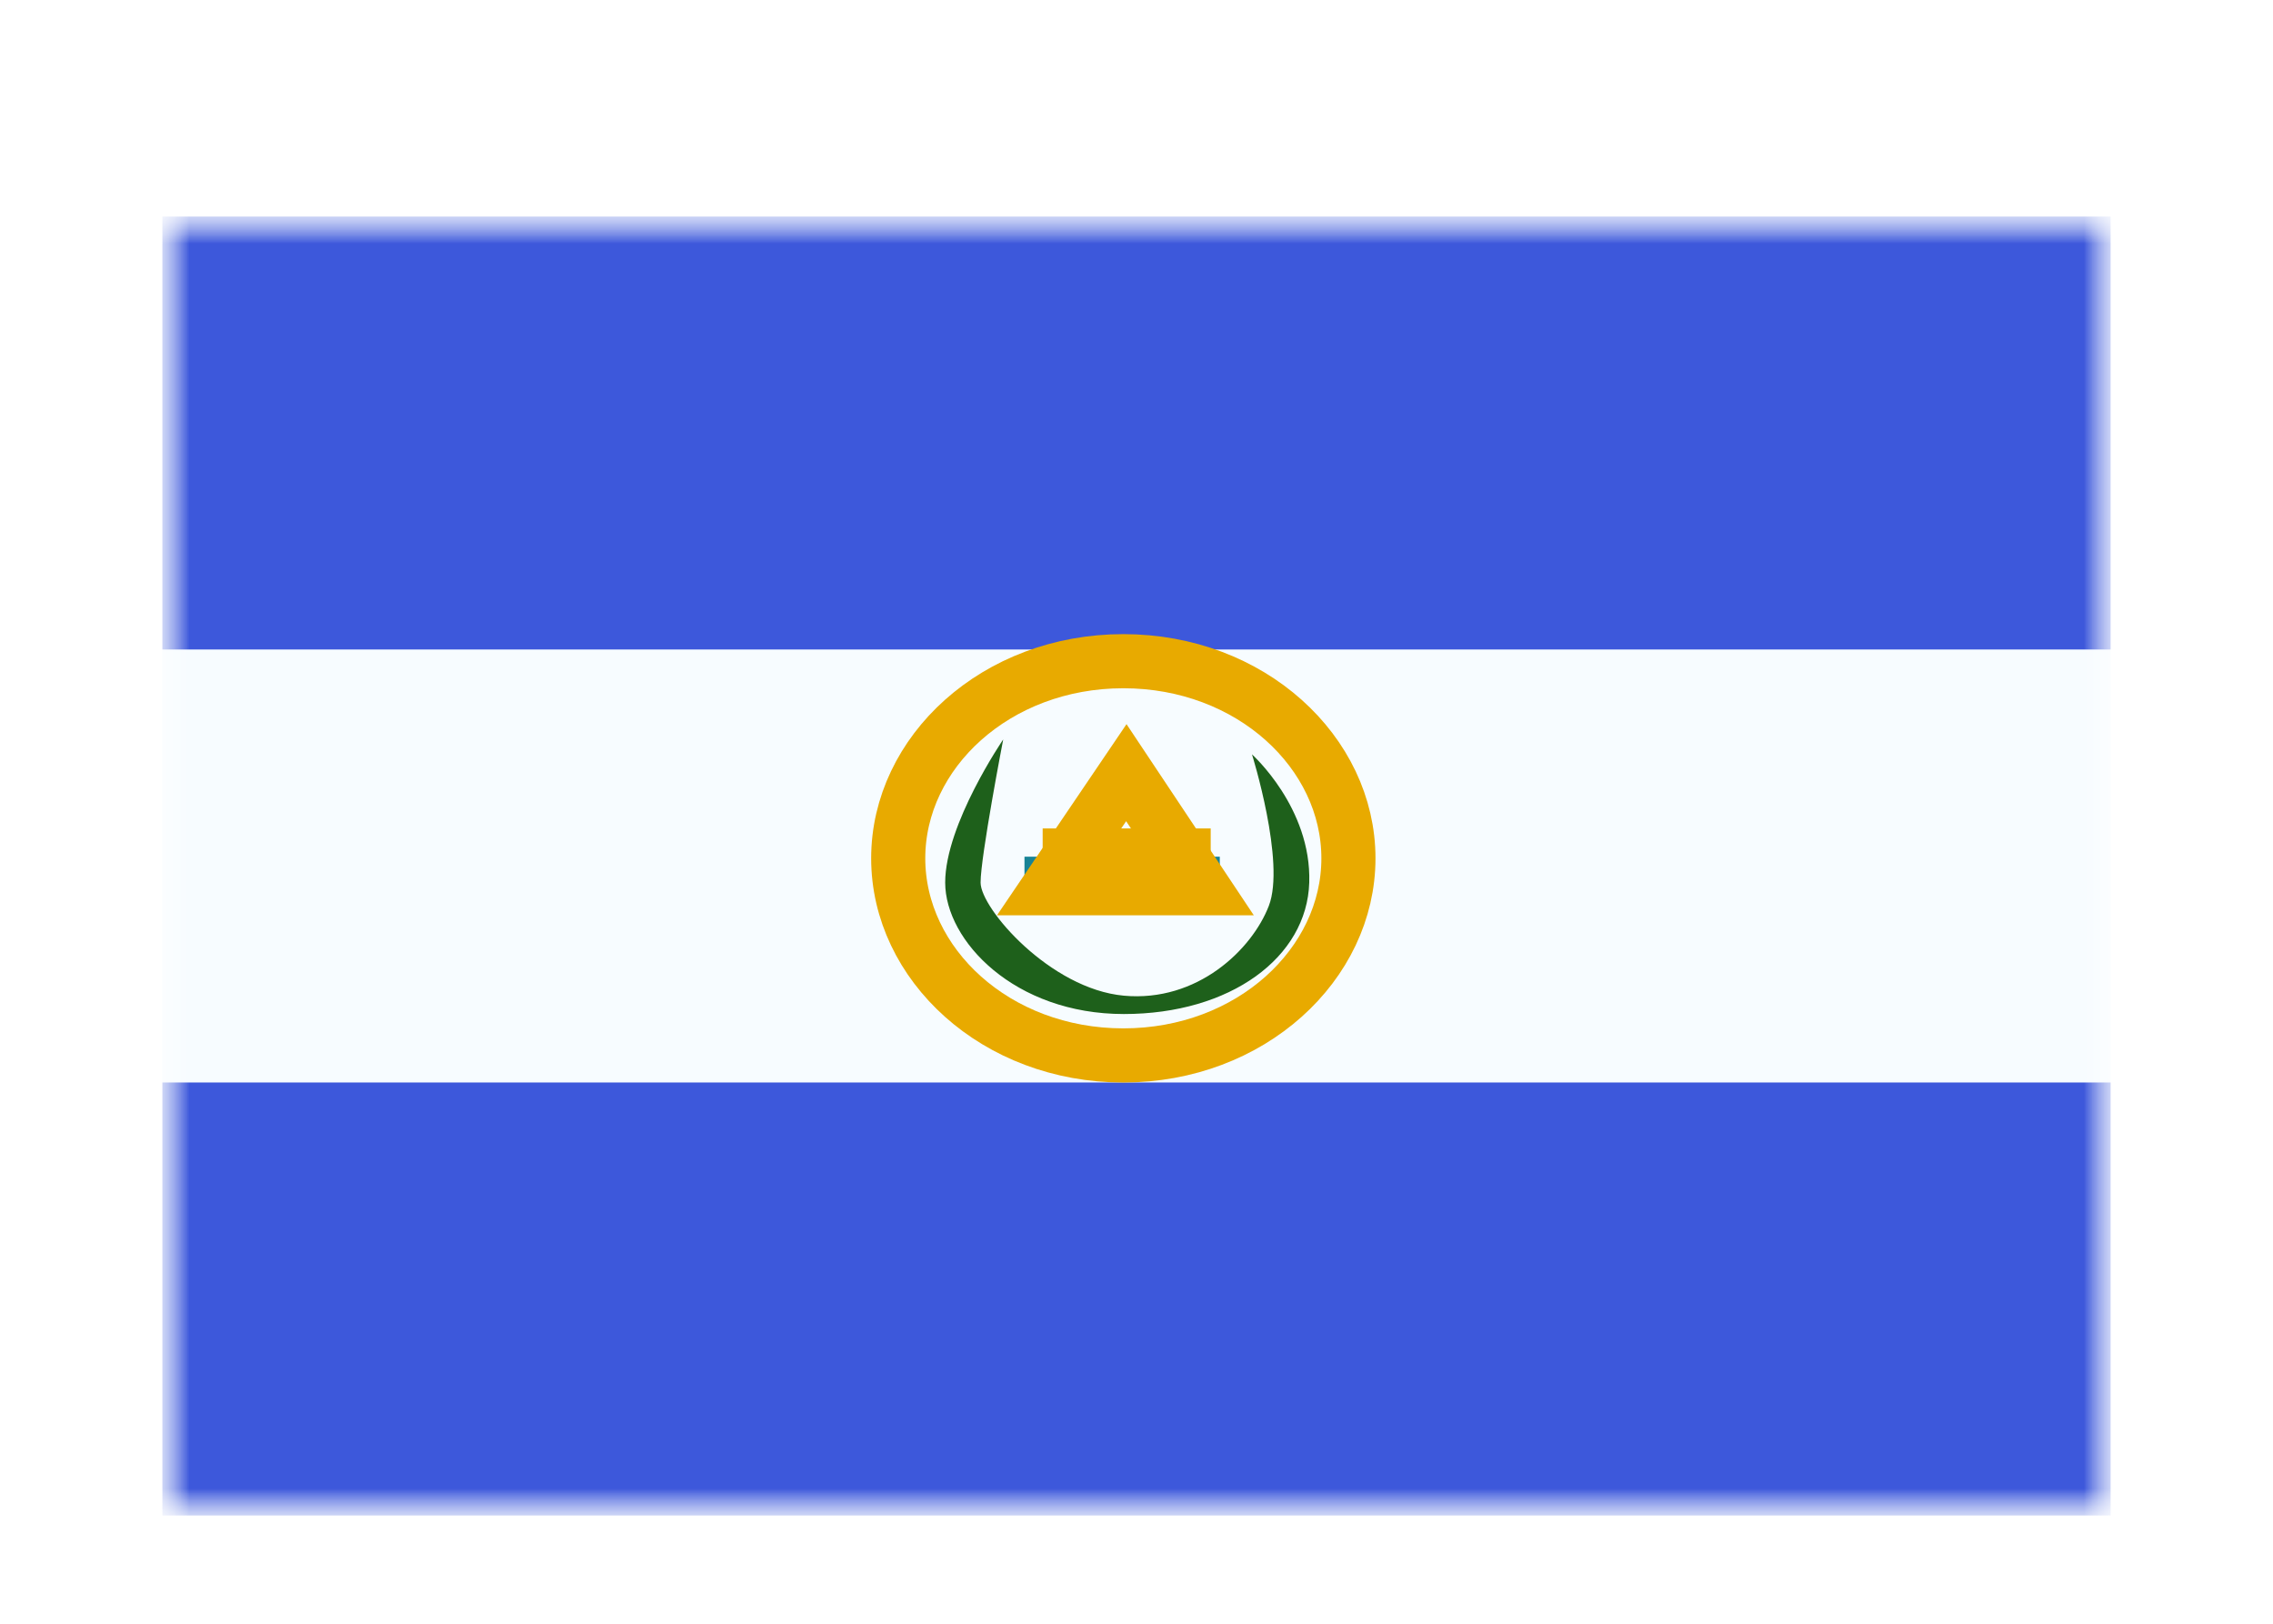 <svg width="42" height="30" viewBox="0 0 42 30" fill="none" xmlns="http://www.w3.org/2000/svg">
<g filter="url(#filter0_dd_5_6607)">
<mask id="mask0_5_6607" style="mask-type:alpha" maskUnits="userSpaceOnUse" x="3" y="2" width="36" height="24">
<rect x="3" y="2" width="36" height="24" fill="white"/>
</mask>
<g mask="url(#mask0_5_6607)">
<path fill-rule="evenodd" clip-rule="evenodd" d="M3 2V26H39V2H3Z" fill="#F7FCFF"/>
<mask id="mask1_5_6607" style="mask-type:alpha" maskUnits="userSpaceOnUse" x="3" y="2" width="36" height="24">
<path fill-rule="evenodd" clip-rule="evenodd" d="M3 2V26H39V2H3Z" fill="white"/>
</mask>
<g mask="url(#mask1_5_6607)">
<path fill-rule="evenodd" clip-rule="evenodd" d="M3 2V10H39V2H3Z" fill="#3D58DB"/>
<path fill-rule="evenodd" clip-rule="evenodd" d="M3 18V26H39V18H3Z" fill="#3D58DB"/>
<path d="M24.916 13.858C24.916 15.816 23.111 17.5 20.757 17.5C18.402 17.5 16.597 15.816 16.597 13.858C16.597 11.901 18.402 10.216 20.757 10.216C23.111 10.216 24.916 11.901 24.916 13.858Z" stroke="#E8AA00"/>
<path fill-rule="evenodd" clip-rule="evenodd" d="M18.537 11.662C18.537 11.662 17.465 13.23 17.465 14.306C17.465 15.382 18.748 16.735 20.766 16.735C22.735 16.735 24.15 15.69 24.192 14.306C24.235 12.922 23.134 11.938 23.134 11.938C23.134 11.938 23.757 13.93 23.445 14.737C23.134 15.544 22.124 16.521 20.766 16.396C19.408 16.272 18.119 14.786 18.119 14.306C18.119 13.826 18.537 11.662 18.537 11.662Z" fill="#1E601B"/>
<path d="M18.93 14.328H22.539" stroke="#188396"/>
<path d="M19.266 13.806H22.371" stroke="#E8AA00"/>
<path d="M22.234 14.411H19.365L20.812 12.276L22.234 14.411Z" stroke="#E8AA00"/>
</g>
</g>
</g>
<defs>
<filter id="filter0_dd_5_6607" x="0" y="0" width="42" height="30" filterUnits="userSpaceOnUse" color-interpolation-filters="sRGB">
<feFlood flood-opacity="0" result="BackgroundImageFix"/>
<feColorMatrix in="SourceAlpha" type="matrix" values="0 0 0 0 0 0 0 0 0 0 0 0 0 0 0 0 0 0 127 0" result="hardAlpha"/>
<feOffset dy="1"/>
<feGaussianBlur stdDeviation="1"/>
<feColorMatrix type="matrix" values="0 0 0 0 0.063 0 0 0 0 0.094 0 0 0 0 0.157 0 0 0 0.06 0"/>
<feBlend mode="normal" in2="BackgroundImageFix" result="effect1_dropShadow_5_6607"/>
<feColorMatrix in="SourceAlpha" type="matrix" values="0 0 0 0 0 0 0 0 0 0 0 0 0 0 0 0 0 0 127 0" result="hardAlpha"/>
<feOffset dy="1"/>
<feGaussianBlur stdDeviation="1.5"/>
<feColorMatrix type="matrix" values="0 0 0 0 0.063 0 0 0 0 0.094 0 0 0 0 0.157 0 0 0 0.1 0"/>
<feBlend mode="normal" in2="effect1_dropShadow_5_6607" result="effect2_dropShadow_5_6607"/>
<feBlend mode="normal" in="SourceGraphic" in2="effect2_dropShadow_5_6607" result="shape"/>
</filter>
</defs>
</svg>
